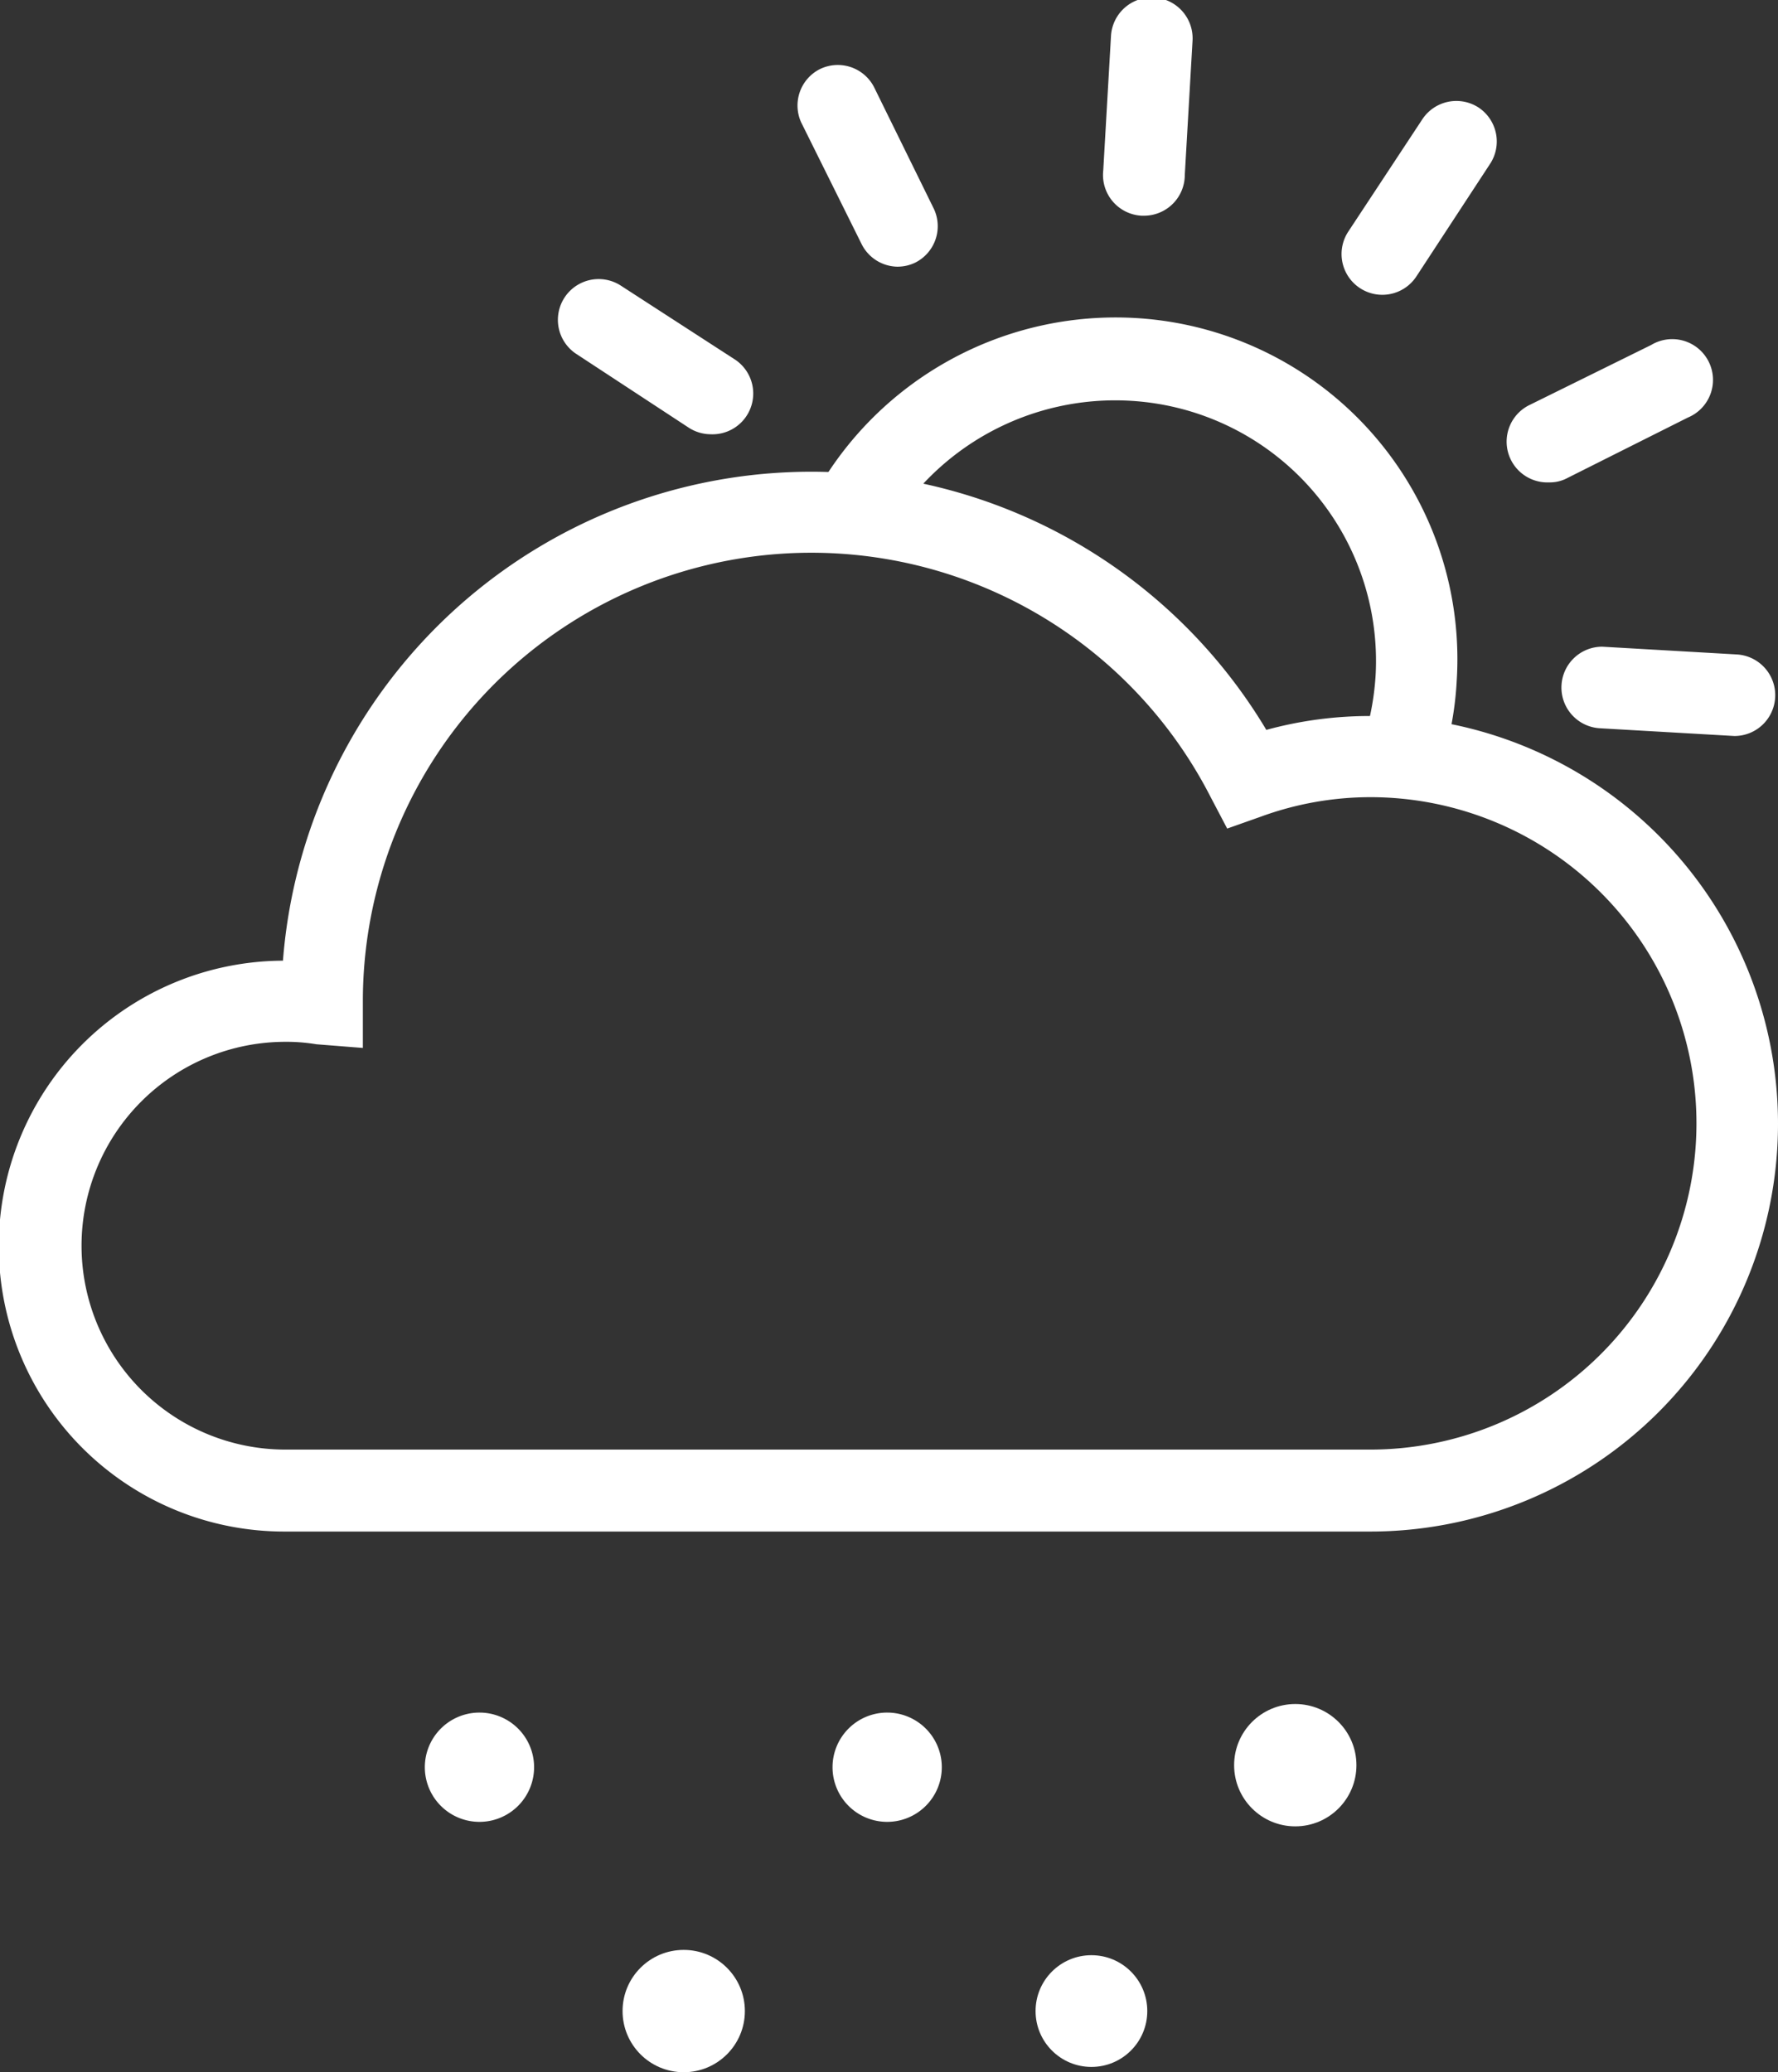 <svg xmlns="http://www.w3.org/2000/svg" viewBox="0 0 43.61 50.82"><rect x="0" y="0" width="43.61" height="50.82" fill="#333333" stroke="none"/><path d="M11.77,42a1.34,1.34,0,1,0,1.33,1.33A1.34,1.34,0,0,0,11.77,42Z" fill="#fff"/><path d="M21.77,42a1.34,1.34,0,1,0,1.33,1.33A1.34,1.34,0,0,0,21.77,42Z" fill="#fff"/><circle cx="31.77" cy="43.29" r="1.5" fill="#fff"/><circle cx="26.77" cy="49.32" r="1.37" fill="#fff"/><circle cx="16.77" cy="49.32" r="1.5" fill="#fff"/><path d="M27.86,7.8A8.44,8.44,0,0,0,20,12.1l1.74,1a6.44,6.44,0,0,1,6-3.27,6.39,6.39,0,0,1,6,6.74,6.64,6.64,0,0,1-.34,1.72l1.89.65a8.16,8.16,0,0,0,.44-2.25A8.38,8.38,0,0,0,27.86,7.8Z" fill="#fff"/><path d="M42.6,16.05l-3.3-.19a1,1,0,0,0-1,.94,1,1,0,0,0,.94,1.06l3.3.19h0a1,1,0,0,0,1-.94A1,1,0,0,0,42.6,16.05Z" fill="#fff"/><path d="M41.4,10.24a1,1,0,1,0-.9-1.78l-3,1.48A1,1,0,0,0,38,11.83a.91.91,0,0,0,.45-.11Z" fill="#fff"/><path d="M36.27,2.64a1,1,0,0,0-1.38.28L33.07,5.68a1,1,0,0,0,.84,1.55,1,1,0,0,0,.83-.45L36.56,4A1,1,0,0,0,36.27,2.64Z" fill="#fff"/><path d="M28,5.29h.06a1,1,0,0,0,1-1l.19-3.29a1,1,0,0,0-2-.12l-.19,3.3A1,1,0,0,0,28,5.29Z" fill="#fff"/><path d="M22,6.54a1,1,0,0,0,.45-.1,1,1,0,0,0,.44-1.35L21.44,2.14A1,1,0,0,0,20.1,1.7,1,1,0,0,0,19.65,3l1.49,3A1,1,0,0,0,22,6.54Z" fill="#fff"/><path d="M18,8.8,15.22,7a1,1,0,0,0-1.1,1.67l2.76,1.81a1,1,0,0,0,.55.17A1,1,0,0,0,18,8.8Z" fill="#fff"/><path d="M33.61,37.56H7a7,7,0,0,1-.06-14,13,13,0,0,1,24.12-5.66,9.61,9.61,0,0,1,2.55-.34,10,10,0,0,1,0,20ZM7,25.55a5,5,0,0,0,0,10H33.61a8,8,0,0,0,0-16,7.83,7.83,0,0,0-2.69.48l-.82.29-.41-.78a11,11,0,0,0-20.79,5v1.16l-1.14-.09A4.46,4.46,0,0,0,7,25.55Z" fill="#fff"/></svg>